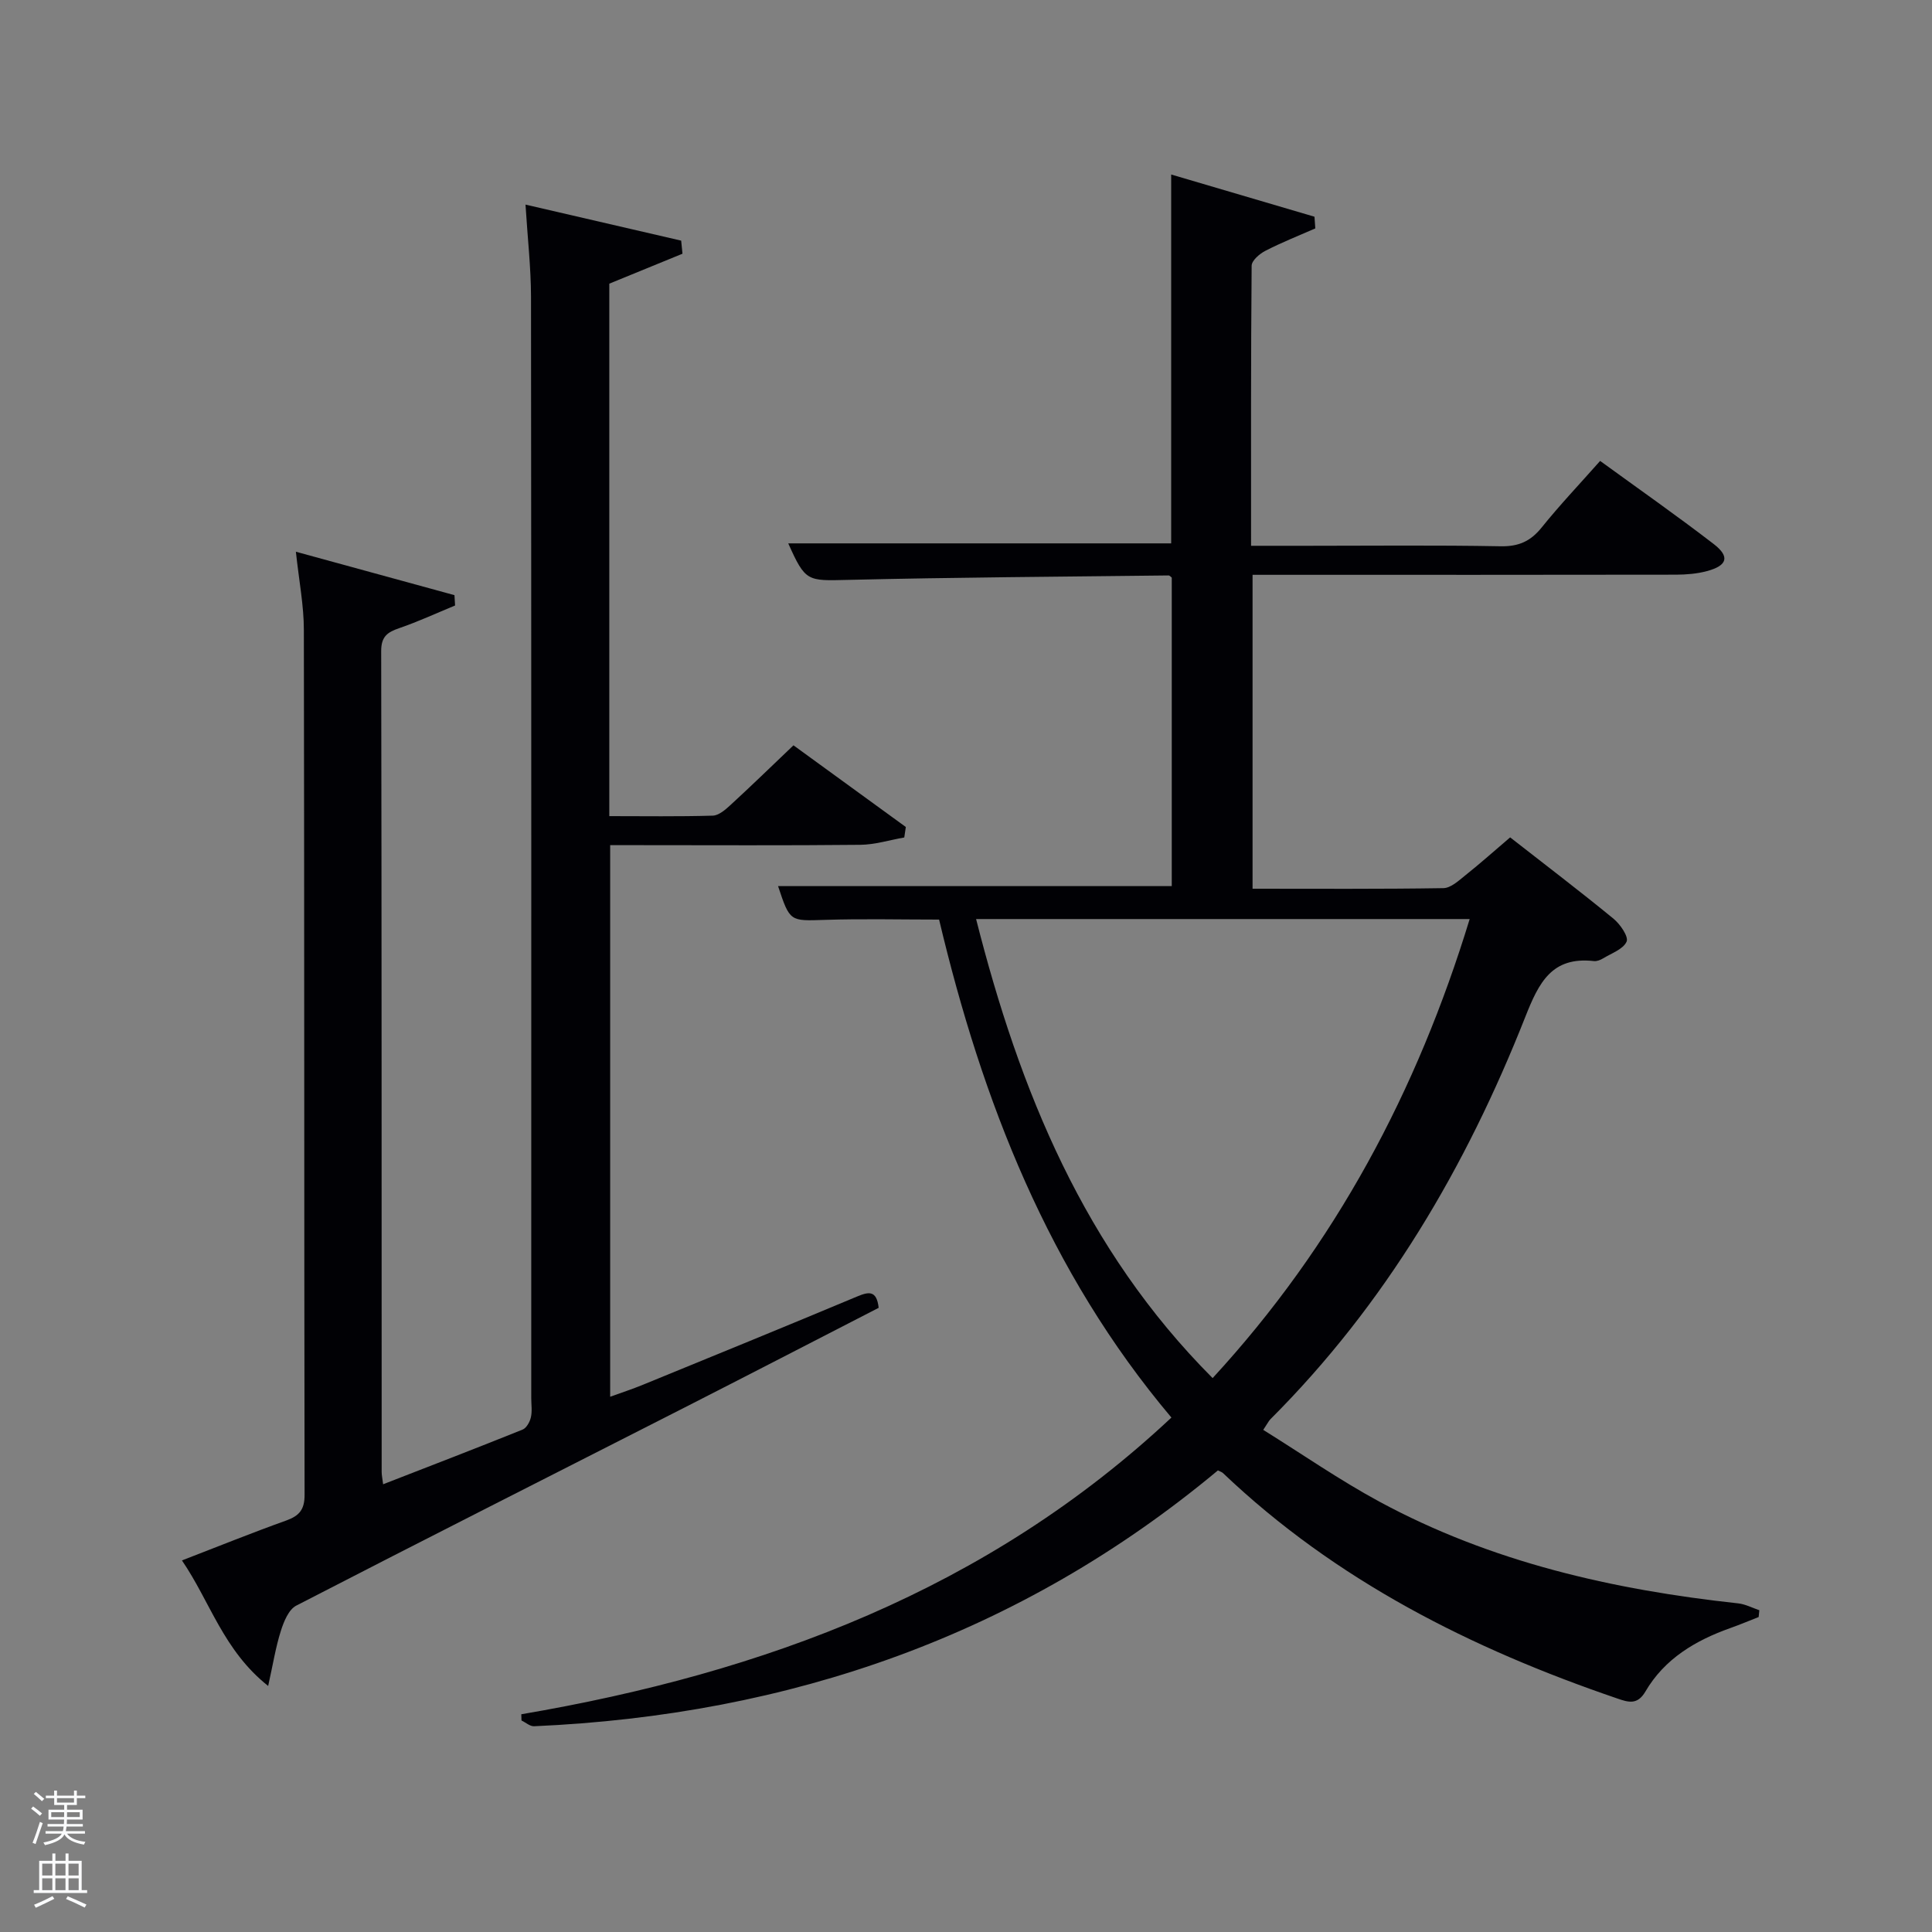 <svg enable-background="new 0 0 400 400" viewBox="0 0 400 400" xmlns="http://www.w3.org/2000/svg"><rect x="0" y="0" width="400" height="400" fill="#808080" stroke="none"/><path d="m6.44 374.46.42-.45c.65.47 1.27.95 1.85 1.44l-.45.49c-.65-.56-1.25-1.06-1.82-1.48m.93 7.33-.63-.26c.55-1.36 1.05-2.8 1.52-4.33.19.1.38.19.59.27-.46 1.29-.95 2.73-1.48 4.32m-.38-10.38.44-.42c.43.34 1.01.82 1.74 1.44l-.49.49c-.53-.51-1.09-1.01-1.69-1.51m2.5.35h1.72v-1.04h.59v1.04h3.52v-1.04h.59v1.04h1.75v.53h-1.75v1.42h-2.03v.97h3.22v2.03h-3.24c0 .35-.01.66-.03.93h3.32v.53h-3.37c-.03.27-.08.58-.15.94h3.96v.53h-3.71c.67.92 1.93 1.48 3.79 1.68-.13.24-.23.44-.29.59-2.13-.38-3.48-1.08-4.04-2.12-.43.97-1.77 1.72-4.03 2.23-.09-.19-.2-.37-.33-.55 2.1-.42 3.37-1.03 3.81-1.83h-3.36v-.53h3.58c.08-.29.13-.61.16-.94h-3.33v-.53h3.39c.02-.27.04-.58.04-.93h-3.23v-2.03h3.25v-.97h-2.07v-1.42h-1.73zm1.12 3.44v1h2.65c.01-.3.02-.44.02-.4v-.25-.35zm1.19-2h3.52v-.91h-3.52zm4.71 2h-2.63v.59c0 .15-.01.28-.01.4h2.64z" fill="#fafbfc"/><path d="m13.56 383.74h.63v1.52h2.72v6.07h1.13v.6h-11.06v-.6h1.13v-6.07h2.73v-1.52h.63v1.52h2.1v-1.52zm-2.69 8.83.38.56c-1.24.63-2.53 1.25-3.85 1.85-.1-.21-.21-.42-.34-.63 1.36-.55 2.63-1.15 3.81-1.78m-2.13-4.27h2.1v-2.45h-2.1zm0 3.04h2.1v-2.46h-2.1zm2.72-3.04h2.1v-2.45h-2.1zm0 3.04h2.1v-2.46h-2.1zm6.07 3.6c-1.41-.71-2.7-1.3-3.86-1.78l.35-.56c1.45.62 2.75 1.19 3.88 1.72zm-1.25-9.09h-2.1v2.45h2.1zm-2.09 5.49h2.1v-2.46h-2.1z" fill="#fafbfc"/><g fill="#010105"><path d="m107.93 354.92c50.24-8.56 96.48-25.73 134.6-61.43-25.47-30.19-39.19-65.56-48.1-103.1-8.04 0-15.84-.19-23.63.06-7.25.23-7.25.43-9.71-6.99h81.51c0-21.02 0-42.4 0-63.87-.15-.11-.41-.45-.67-.45-22.14.26-44.28.39-66.41.92-8.38.2-8.76.41-12.32-7.56h79.28c0-25.08 0-50.43 0-76.37 9.93 2.93 19.8 5.84 29.67 8.74.06.81.11 1.62.17 2.42-3.46 1.52-6.99 2.91-10.34 4.64-1.2.61-2.83 2.02-2.84 3.08-.17 19.13-.12 38.26-.12 57.99h11.68c13.33 0 26.66-.15 39.99.1 3.71.07 6.18-1.02 8.48-3.87 3.73-4.64 7.85-8.98 12.12-13.8 8.03 5.84 15.91 11.35 23.52 17.21 3.39 2.61 2.83 4.46-1.4 5.6-2.04.55-4.24.73-6.37.74-27.33.05-54.66.03-81.99.03-1.8 0-3.61 0-5.72 0v64.99c13.27 0 26.39.09 39.5-.12 1.54-.02 3.18-1.55 4.56-2.66 3.1-2.47 6.06-5.11 9.27-7.85 7.32 5.72 14.46 11.15 21.39 16.83 1.39 1.14 3.17 3.73 2.72 4.75-.7 1.58-3.13 2.41-4.88 3.48-.55.33-1.28.62-1.89.55-8.72-.98-11.39 4.44-14.2 11.55-12.26 31.07-28.94 59.49-52.77 83.3-.34.34-.55.8-1.49 2.21 8.05 5.01 15.79 10.39 24.03 14.85 23.16 12.53 48.33 18.25 74.29 21.07 1.5.16 2.93.93 4.39 1.42-.05.47-.09.94-.14 1.41-1.94.76-3.87 1.57-5.83 2.27-7.24 2.57-13.64 6.35-17.62 13.16-1.66 2.84-3.56 2.21-5.83 1.43-30.21-10.31-58.25-24.41-81.63-46.67-.22-.21-.56-.3-1.04-.55-40.95 34.13-88.63 50.64-141.58 52.97-.85.04-1.74-.78-2.61-1.19-.01-.43-.02-.86-.04-1.29zm143.13-69.6c25.43-27.61 42.34-59.45 53.22-95.04-34.38 0-68.11 0-102.19 0 9.01 35.55 22.39 68.39 48.97 95.04z"/><path d="m61.26 114.23c11.31 3.1 22.07 6.04 32.83 8.99.04.71.08 1.43.13 2.14-3.85 1.59-7.63 3.34-11.56 4.69-2.44.84-3.74 1.72-3.74 4.73.11 56.67.08 113.33.1 170 0 .64.15 1.28.3 2.52 9.8-3.81 19.37-7.49 28.88-11.32.8-.32 1.49-1.58 1.71-2.52.3-1.27.08-2.65.08-3.98 0-76 .03-152-.05-228-.01-6.08-.71-12.16-1.14-19.12 11.21 2.59 21.72 5.03 32.23 7.46.09.9.18 1.81.27 2.71-4.97 2.04-9.95 4.07-15.15 6.2v110.24c7.23 0 14.33.11 21.42-.1 1.25-.04 2.63-1.24 3.67-2.2 4.28-3.93 8.45-7.98 13.04-12.36 7.91 5.75 15.58 11.33 23.26 16.91-.11.72-.22 1.44-.32 2.17-3.04.53-6.07 1.49-9.12 1.52-15.33.16-30.67.07-46 .07-1.81 0-3.62 0-5.77 0v114.2c2.35-.85 4.62-1.59 6.83-2.5 14.76-6.04 29.53-12.07 44.24-18.23 2.44-1.02 4.1-1.39 4.52 2.32-13.44 6.91-26.99 13.92-40.59 20.85-26.67 13.59-53.4 27.08-80 40.81-1.57.81-2.58 3.32-3.19 5.25-1.06 3.34-1.61 6.85-2.62 11.38-9.31-7.4-11.98-17.41-17.85-25.99 7.39-2.85 14.43-5.7 21.58-8.26 2.72-.98 3.82-2.26 3.81-5.33-.1-59.67-.04-119.33-.15-179 .01-5.08-1-10.18-1.65-16.25z"/></g></svg>